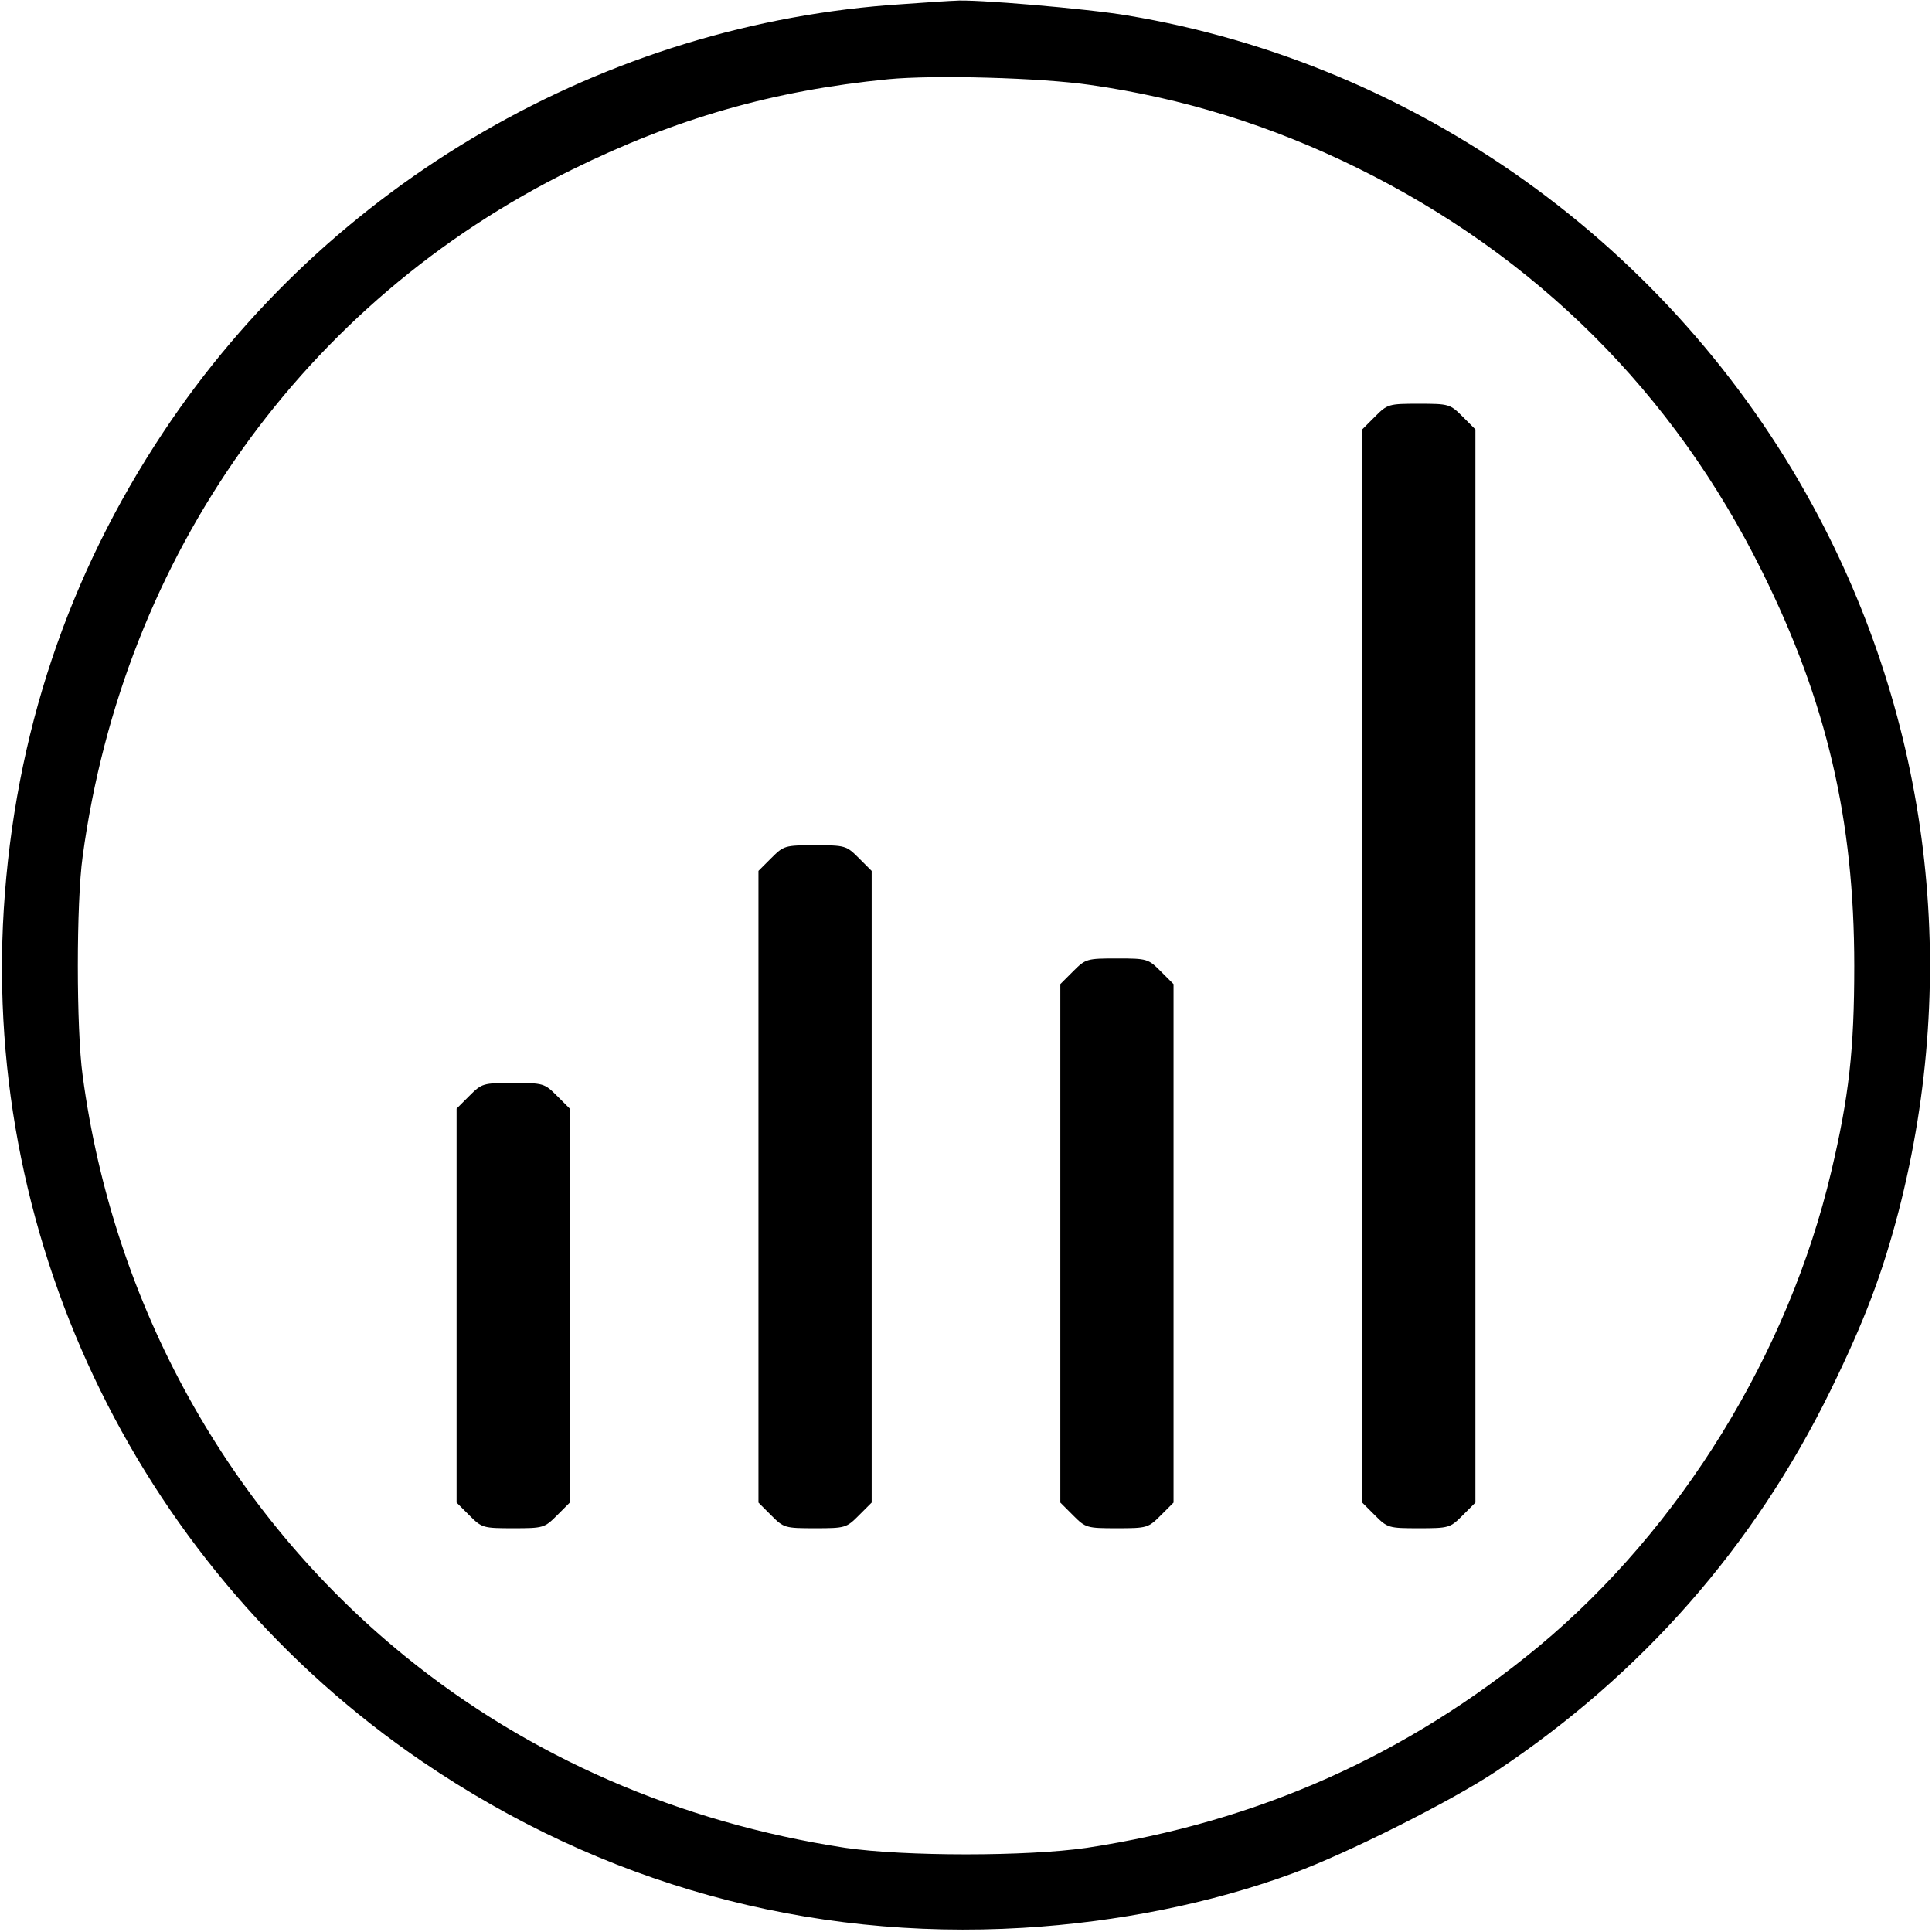 <?xml version="1.0" standalone="no"?>
<!DOCTYPE svg PUBLIC "-//W3C//DTD SVG 20010904//EN"
 "http://www.w3.org/TR/2001/REC-SVG-20010904/DTD/svg10.dtd">
<svg version="1.0" xmlns="http://www.w3.org/2000/svg"
 width="512pt" height="512pt" viewBox="0 0 512 512"
 preserveAspectRatio="xMidYMid meet">

<g transform="translate(0,512) scale(0.1,-0.1)"
fill="#000000" stroke="none">
<path d="M2391 5109 c-788 -50 -1520 -474 -1958 -1134 -253 -381 -394 -802
-423 -1265 -55 -893 368 -1754 1110 -2259 475 -323 1019 -474 1591 -440 251
15 499 65 714 144 141 51 422 192 540 271 386 257 683 595 886 1009 91 186
137 309 180 473 165 638 84 1301 -227 1872 -375 689 -1049 1171 -1816 1299
-105 18 -411 44 -458 39 -8 0 -71 -4 -139 -9z m498 -214 c246 -35 478 -107
706 -219 476 -234 841 -598 1075 -1071 171 -345 244 -657 244 -1045 0 -222
-14 -346 -61 -545 -114 -483 -399 -945 -775 -1258 -348 -288 -744 -465 -1198
-534 -158 -23 -482 -23 -640 0 -439 67 -839 241 -1168 509 -467 380 -772 930
-853 1538 -17 123 -17 458 0 580 108 799 587 1471 1296 1820 278 137 534 210
838 240 122 12 406 4 536 -15z"/>
<path d="M3644 4016 l-34 -34 0 -1422 0 -1422 34 -34 c33 -33 36 -34 116 -34
80 0 83 1 116 34 l34 34 0 1422 0 1422 -34 34 c-33 33 -36 34 -116 34 -80 0
-83 -1 -116 -34z"/>
<path d="M2044 2846 l-34 -34 0 -837 0 -837 34 -34 c33 -33 36 -34 116 -34 80
0 83 1 116 34 l34 34 0 837 0 837 -34 34 c-33 33 -36 34 -116 34 -80 0 -83 -1
-116 -34z"/>
<path d="M2844 2546 l-34 -34 0 -687 0 -687 34 -34 c33 -33 36 -34 116 -34 80
0 83 1 116 34 l34 34 0 687 0 687 -34 34 c-33 33 -36 34 -116 34 -80 0 -83 -1
-116 -34z"/>
<path d="M1244 2216 l-34 -34 0 -522 0 -522 34 -34 c33 -33 36 -34 116 -34 80
0 83 1 116 34 l34 34 0 522 0 522 -34 34 c-33 33 -36 34 -116 34 -80 0 -83 -1
-116 -34z"/>
</g>
</svg>
